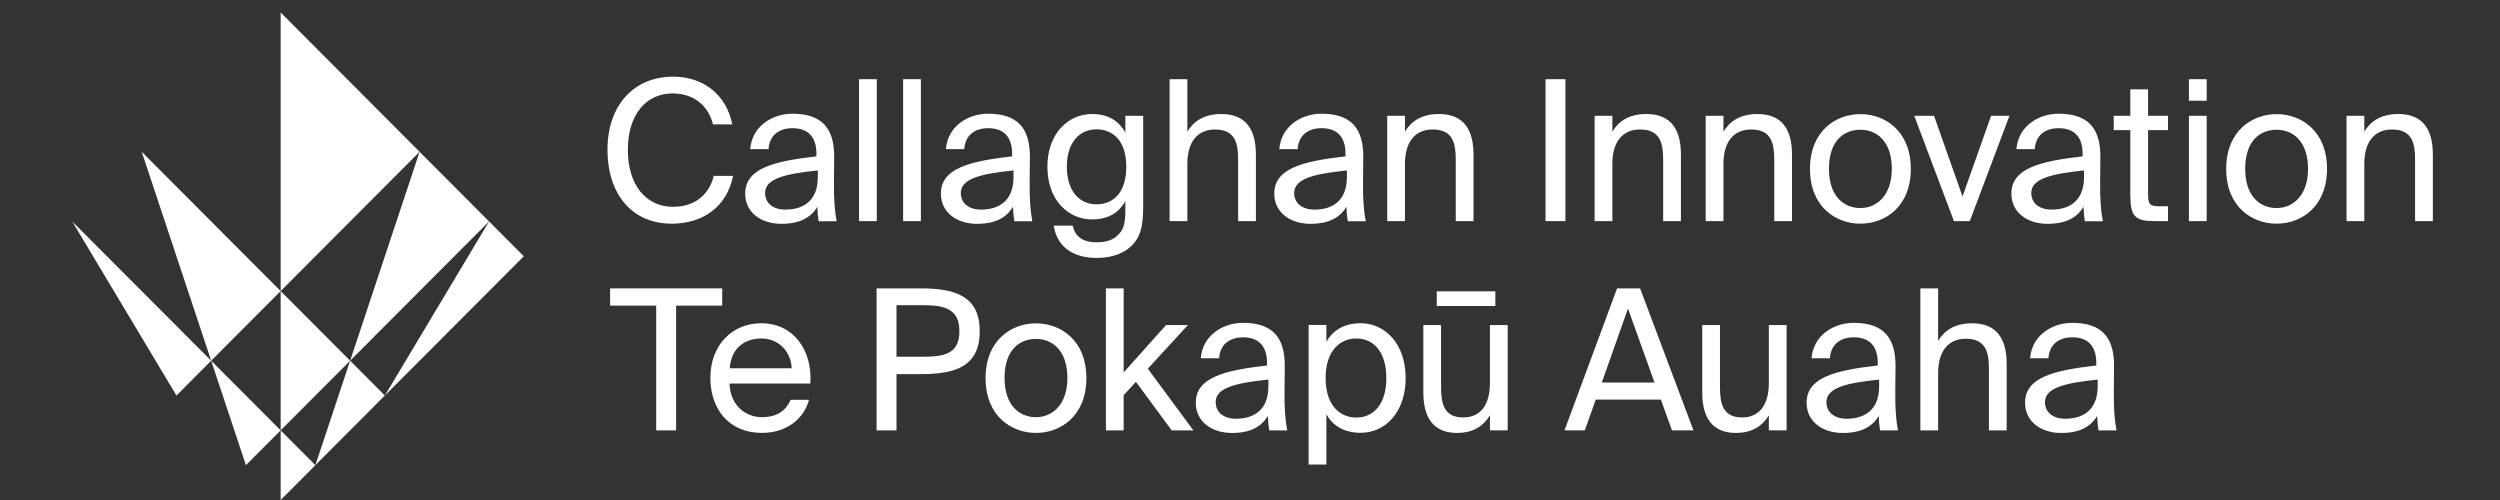 <svg width="250" height="50" viewBox="0 0 250 50" fill="none" xmlns="http://www.w3.org/2000/svg">
<rect x="0" y="0" width="250" height="50" fill="#333333" stroke="none"/>
<mask id="mask0_390_1477" style="mask-type:alpha" maskUnits="userSpaceOnUse" x="0" y="0" width="250" height="50">
<rect width="250" height="50" fill="#D9D9D9"/>
</mask>
<g mask="url(#mask0_390_1477)">
</g>
<g clip-path="url(#clip0_390_1477)">
<path d="M28.066 29.107L41.96 15.179L28.066 1.25V29.107L14.171 15.179L21.118 36.072L28.066 29.107Z" fill="white"/>
<path d="M48.907 22.145L41.959 15.181L35.012 36.074L48.907 22.145Z" fill="white"/>
<path d="M48.907 22.144L38.486 39.554L52.381 25.626L48.907 22.144Z" fill="white"/>
<path d="M28.065 29.107V43.035L35.013 36.071L28.065 29.107Z" fill="white"/>
<path d="M35.012 36.07L31.538 46.516L38.485 39.552L35.012 36.07Z" fill="white"/>
<path d="M17.644 39.554L21.117 36.072L7.223 22.144L17.644 39.554Z" fill="white"/>
<path d="M24.592 46.516L28.066 43.034L21.118 36.07L24.592 46.516Z" fill="white"/>
<path d="M28.065 50.002L31.539 46.52L28.065 43.037V50.002Z" fill="white"/>
<path d="M67.171 22.368C63.11 22.368 60.748 19.312 60.748 14.986C60.748 10.583 63.327 7.666 67.333 7.666C70.266 7.666 72.628 9.407 73.23 12.44H71.3C70.868 10.676 69.502 9.345 67.24 9.345C64.739 9.345 62.786 11.303 62.786 14.986C62.786 18.569 64.662 20.681 67.294 20.681C69.54 20.681 70.93 19.412 71.378 17.586H73.308C72.682 20.728 70.235 22.368 67.171 22.368Z" fill="white"/>
<path d="M81.644 15.636V15.38C81.644 13.461 80.571 12.819 79.259 12.819C77.792 12.819 76.935 13.624 76.858 14.916H75.021C75.198 12.649 77.19 11.372 79.243 11.372C82.13 11.372 83.442 12.765 83.419 15.721L83.396 18.151C83.373 19.915 83.473 21.13 83.666 22.128H81.868C81.806 21.733 81.752 21.308 81.729 20.681C81.088 21.757 79.992 22.383 78.132 22.383C76.156 22.383 74.519 21.285 74.519 19.35C74.534 16.851 77.329 16.123 81.644 15.636ZM76.511 19.296C76.511 20.294 77.275 20.96 78.541 20.96C80.2 20.96 81.783 20.194 81.783 17.71V17.044C78.556 17.377 76.511 17.849 76.511 19.296Z" fill="white"/>
<path d="M85.904 22.112V7.92H87.68V22.112H85.904Z" fill="white"/>
<path d="M90.312 22.112V7.92H92.088V22.112H90.312Z" fill="white"/>
<path d="M101.213 15.636V15.38C101.213 13.461 100.14 12.819 98.828 12.819C97.361 12.819 96.504 13.624 96.427 14.916H94.59C94.767 12.649 96.759 11.372 98.812 11.372C101.699 11.372 103.012 12.765 102.988 15.721L102.965 18.151C102.942 19.915 103.042 21.13 103.235 22.128H101.437C101.375 21.733 101.321 21.308 101.298 20.681C100.649 21.757 99.561 22.383 97.701 22.383C95.725 22.383 94.088 21.285 94.088 19.35C94.104 16.851 96.898 16.123 101.213 15.636ZM96.08 19.296C96.08 20.294 96.844 20.96 98.11 20.96C99.769 20.96 101.352 20.194 101.352 17.71V17.044C98.125 17.377 96.08 17.849 96.08 19.296Z" fill="white"/>
<path d="M114.32 11.579V20.703C114.32 22.854 113.926 23.736 113.324 24.401C112.56 25.284 111.255 25.794 109.688 25.794C107.303 25.794 105.705 24.695 105.373 22.567H107.264C107.496 23.504 108.067 24.231 109.703 24.231C110.661 24.231 111.386 23.96 111.849 23.45C112.243 23.04 112.536 22.552 112.536 21.12V20.122C111.896 21.236 110.877 21.941 109.194 21.941C106.87 21.941 104.74 20.06 104.74 16.671C104.74 13.305 106.87 11.401 109.194 11.401C110.877 11.401 111.888 12.129 112.536 13.243V11.579H114.32ZM106.685 16.671C106.685 19.078 107.913 20.432 109.657 20.432C111.24 20.432 112.629 19.356 112.629 16.671C112.629 14.009 111.24 12.934 109.657 12.934C107.913 12.934 106.685 14.28 106.685 16.671Z" fill="white"/>
<path d="M122.131 11.402C124.671 11.402 125.589 13.05 125.589 15.457V22.112H123.814V15.983C123.814 14.358 123.544 12.95 121.506 12.95C119.784 12.95 118.735 14.141 118.735 16.393V22.112H116.959V7.92H118.735V13.166C119.337 12.168 120.356 11.402 122.131 11.402Z" fill="white"/>
<path d="M134.552 15.636V15.38C134.552 13.461 133.479 12.819 132.166 12.819C130.7 12.819 129.843 13.624 129.766 14.916H127.929C128.106 12.649 130.098 11.372 132.151 11.372C135.038 11.372 136.35 12.765 136.327 15.721L136.304 18.151C136.281 19.915 136.381 21.13 136.574 22.128H134.775C134.714 21.733 134.66 21.308 134.637 20.681C133.988 21.757 132.9 22.383 131.039 22.383C129.063 22.383 127.427 21.285 127.427 19.35C127.442 16.851 130.237 16.123 134.552 15.636ZM129.418 19.296C129.418 20.294 130.183 20.96 131.448 20.96C133.108 20.96 134.691 20.194 134.691 17.71V17.044C131.464 17.377 129.418 17.849 129.418 19.296Z" fill="white"/>
<path d="M143.893 11.401C146.432 11.401 147.351 13.05 147.351 15.456V22.111H145.575V15.982C145.575 14.357 145.305 12.949 143.267 12.949C141.546 12.949 140.496 14.141 140.496 16.392V22.111H138.721V11.579H140.496V13.166C141.098 12.167 142.109 11.401 143.893 11.401Z" fill="white"/>
<path d="M154.552 22.112V7.92H156.544V22.112H154.552Z" fill="white"/>
<path d="M164.634 11.401C167.173 11.401 168.092 13.05 168.092 15.456V22.111H166.316V15.982C166.316 14.357 166.046 12.949 164.008 12.949C162.287 12.949 161.237 14.141 161.237 16.392V22.111H159.462V11.579H161.237V13.166C161.839 12.167 162.85 11.401 164.634 11.401Z" fill="white"/>
<path d="M175.742 11.401C178.282 11.401 179.2 13.05 179.2 15.456V22.111H177.425V15.982C177.425 14.357 177.155 12.949 175.117 12.949C173.395 12.949 172.345 14.141 172.345 16.392V22.111H170.57V11.579H172.345V13.166C172.955 12.167 173.967 11.401 175.742 11.401Z" fill="white"/>
<path d="M186.039 22.368C183.6 22.368 180.999 20.705 180.999 16.89C180.999 13.075 183.6 11.411 186.039 11.411C188.478 11.411 191.08 13.075 191.08 16.89C191.08 20.705 188.478 22.368 186.039 22.368ZM189.181 16.89C189.181 14.088 187.637 12.974 186.039 12.974C184.441 12.974 182.897 14.011 182.897 16.89C182.897 19.691 184.441 20.805 186.039 20.805C187.637 20.805 189.181 19.59 189.181 16.89Z" fill="white"/>
<path d="M199.108 11.582H200.945L196.977 22.114H195.395L191.427 11.582H193.403L196.252 19.645L199.108 11.582Z" fill="white"/>
<path d="M208.263 15.636V15.38C208.263 13.461 207.19 12.819 205.877 12.819C204.411 12.819 203.554 13.624 203.477 14.916H201.639C201.817 12.649 203.809 11.372 205.862 11.372C208.749 11.372 210.061 12.765 210.038 15.721L210.015 18.151C209.992 19.915 210.092 21.13 210.285 22.128H208.486C208.425 21.733 208.371 21.308 208.347 20.681C207.707 21.757 206.611 22.383 204.75 22.383C202.774 22.383 201.138 21.285 201.138 19.35C201.153 16.851 203.947 16.123 208.263 15.636ZM203.129 19.296C203.129 20.294 203.893 20.96 205.159 20.96C206.819 20.96 208.401 20.194 208.401 17.71V17.044C205.175 17.377 203.129 17.849 203.129 19.296Z" fill="white"/>
<path d="M214.808 8.936V11.582H216.8V13.014H214.808V19.258C214.808 20.357 214.886 20.628 215.904 20.628H216.8V22.113H215.511C213.496 22.113 213.033 21.665 213.033 19.467V13.014H211.373V11.582H213.033V8.936H214.808Z" fill="white"/>
<path d="M220.668 10.071H218.893V7.92H220.668V10.071ZM220.668 22.112H218.893V11.58H220.668V22.112Z" fill="white"/>
<path d="M227.662 22.368C225.222 22.368 222.621 20.705 222.621 16.89C222.621 13.075 225.222 11.411 227.662 11.411C230.101 11.411 232.702 13.075 232.702 16.89C232.694 20.705 230.101 22.368 227.662 22.368ZM230.803 16.89C230.803 14.088 229.259 12.974 227.662 12.974C226.064 12.974 224.52 14.011 224.52 16.89C224.52 19.691 226.064 20.805 227.662 20.805C229.259 20.805 230.803 19.59 230.803 16.89Z" fill="white"/>
<path d="M239.826 11.401C242.366 11.401 243.285 13.05 243.285 15.456V22.111H241.509V15.982C241.509 14.357 241.239 12.949 239.201 12.949C237.48 12.949 236.43 14.141 236.43 16.392V22.111H234.655V11.579H236.43V13.166C237.032 12.167 238.051 11.401 239.826 11.401Z" fill="white"/>
<path d="M61.011 30.564V28.838H72.219V30.564H67.611V43.037H65.619V30.564H61.011Z" fill="white"/>
<path d="M76.194 41.718C77.753 41.718 78.618 41.014 79.066 39.977H80.903C80.416 41.796 78.757 43.289 76.194 43.289C72.875 43.289 71.038 40.898 71.038 37.787C71.038 34.46 73.261 32.324 76.132 32.324C79.336 32.324 81.266 35.025 81.034 38.352H72.952C73.029 40.62 74.635 41.718 76.194 41.718ZM79.166 36.828C79.127 35.342 78.016 33.849 76.14 33.849C74.558 33.849 73.129 34.708 72.975 36.828H79.166Z" fill="white"/>
<path d="M97.972 33.125C97.972 36.646 95.548 37.412 92.09 37.412H89.65V43.037H87.659V28.838H92.09C95.555 28.838 97.972 29.627 97.972 33.125ZM89.65 35.671H92.252C94.32 35.671 95.941 35.454 95.941 33.125C95.941 30.811 94.32 30.517 92.252 30.517H89.65V35.671Z" fill="white"/>
<path d="M103.598 43.291C101.159 43.291 98.557 41.627 98.557 37.813C98.557 33.998 101.159 32.334 103.598 32.334C106.037 32.334 108.638 33.998 108.638 37.813C108.638 41.627 106.037 43.291 103.598 43.291ZM106.74 37.805C106.74 35.004 105.196 33.889 103.598 33.889C102 33.889 100.456 34.926 100.456 37.805C100.456 40.606 102 41.72 103.598 41.72C105.196 41.72 106.74 40.505 106.74 37.805Z" fill="white"/>
<path d="M112.366 37.242L116.604 32.506H118.789L114.782 36.87L119.337 43.037H117.168L113.594 38.185L112.366 39.517V43.037H110.591V28.838H112.366V37.242Z" fill="white"/>
<path d="M126.701 36.549V36.294C126.701 34.374 125.628 33.732 124.316 33.732C122.849 33.732 121.993 34.537 121.915 35.829H120.078C120.256 33.562 122.247 32.285 124.301 32.285C127.188 32.285 128.5 33.678 128.477 36.634L128.454 39.064C128.43 40.828 128.531 42.043 128.724 43.041H126.925C126.863 42.647 126.809 42.221 126.786 41.594C126.138 42.67 125.049 43.297 123.189 43.297C121.213 43.297 119.576 42.198 119.576 40.263C119.592 37.764 122.386 37.036 126.701 36.549ZM121.568 40.209C121.568 41.207 122.332 41.873 123.598 41.873C125.258 41.873 126.84 41.107 126.84 38.623V37.957C123.614 38.29 121.568 38.762 121.568 40.209Z" fill="white"/>
<path d="M132.637 34.166C133.278 33.052 134.397 32.324 136.072 32.324C138.473 32.324 140.565 34.344 140.565 37.803C140.565 41.285 138.473 43.281 136.072 43.281C134.39 43.281 133.278 42.554 132.637 41.44V46.454H130.862V32.495H132.637V34.166ZM138.635 37.803C138.635 35.296 137.446 33.849 135.625 33.849C134.042 33.849 132.56 35.025 132.56 37.803C132.56 40.581 134.042 41.757 135.625 41.757C137.446 41.757 138.635 40.31 138.635 37.803Z" fill="white"/>
<path d="M145.691 43.292C143.251 43.292 142.333 41.643 142.333 39.237V32.505H144.108V38.711C144.108 40.336 144.378 41.744 146.316 41.744C147.999 41.744 148.994 40.552 148.994 38.3V32.505H150.77V43.036H148.994V41.527C148.385 42.526 147.427 43.292 145.691 43.292ZM143.676 29.131H149.535V30.601H143.676V29.131Z" fill="white"/>
<path d="M164.009 28.838L169.343 43.03H167.197L166.085 39.958H159.578L158.482 43.03H156.451L161.708 28.838H164.009ZM165.452 38.255L162.797 30.858L160.18 38.255H165.452Z" fill="white"/>
<path d="M173.58 43.292C171.141 43.292 170.222 41.644 170.222 39.237V32.505H171.998V38.711C171.998 40.336 172.268 41.744 174.205 41.744C175.888 41.744 176.884 40.553 176.884 38.301V32.505H178.659V43.036H176.884V41.528C176.274 42.526 175.317 43.292 173.58 43.292Z" fill="white"/>
<path d="M187.776 36.549V36.294C187.776 34.374 186.703 33.732 185.391 33.732C183.924 33.732 183.068 34.537 182.99 35.829H181.153C181.331 33.562 183.322 32.285 185.376 32.285C188.263 32.285 189.575 33.678 189.552 36.634L189.529 39.064C189.505 40.828 189.606 42.043 189.799 43.041H188.008C187.946 42.647 187.892 42.221 187.869 41.594C187.228 42.67 186.132 43.297 184.272 43.297C182.296 43.297 180.659 42.198 180.659 40.263C180.667 37.764 183.461 37.036 187.776 36.549ZM182.643 40.209C182.643 41.207 183.407 41.873 184.673 41.873C186.333 41.873 187.915 41.107 187.915 38.623V37.957C184.689 38.29 182.643 38.762 182.643 40.209Z" fill="white"/>
<path d="M197.209 32.328C199.749 32.328 200.667 33.976 200.667 36.383V43.037H198.892V36.909C198.892 35.284 198.622 33.875 196.584 33.875C194.863 33.875 193.813 35.067 193.813 37.319V43.037H192.037V28.838H193.813V34.084C194.415 33.086 195.434 32.328 197.209 32.328Z" fill="white"/>
<path d="M209.63 36.549V36.294C209.63 34.374 208.557 33.732 207.244 33.732C205.778 33.732 204.921 34.537 204.844 35.829H203.007C203.184 33.562 205.176 32.285 207.229 32.285C210.116 32.285 211.428 33.678 211.405 36.634L211.382 39.064C211.359 40.828 211.459 42.043 211.652 43.041H209.854C209.792 42.647 209.738 42.221 209.715 41.594C209.066 42.67 207.978 43.297 206.117 43.297C204.141 43.297 202.505 42.198 202.505 40.263C202.52 37.764 205.315 37.036 209.63 36.549ZM204.496 40.209C204.496 41.207 205.261 41.873 206.527 41.873C208.186 41.873 209.769 41.107 209.769 38.623V37.957C206.55 38.29 204.496 38.762 204.496 40.209Z" fill="white"/>
</g>
<defs>
<clipPath id="clip0_390_1477">
<rect width="243.75" height="48.75" fill="white" transform="translate(3.75 1.25)"/>
</clipPath>
</defs>
</svg>
